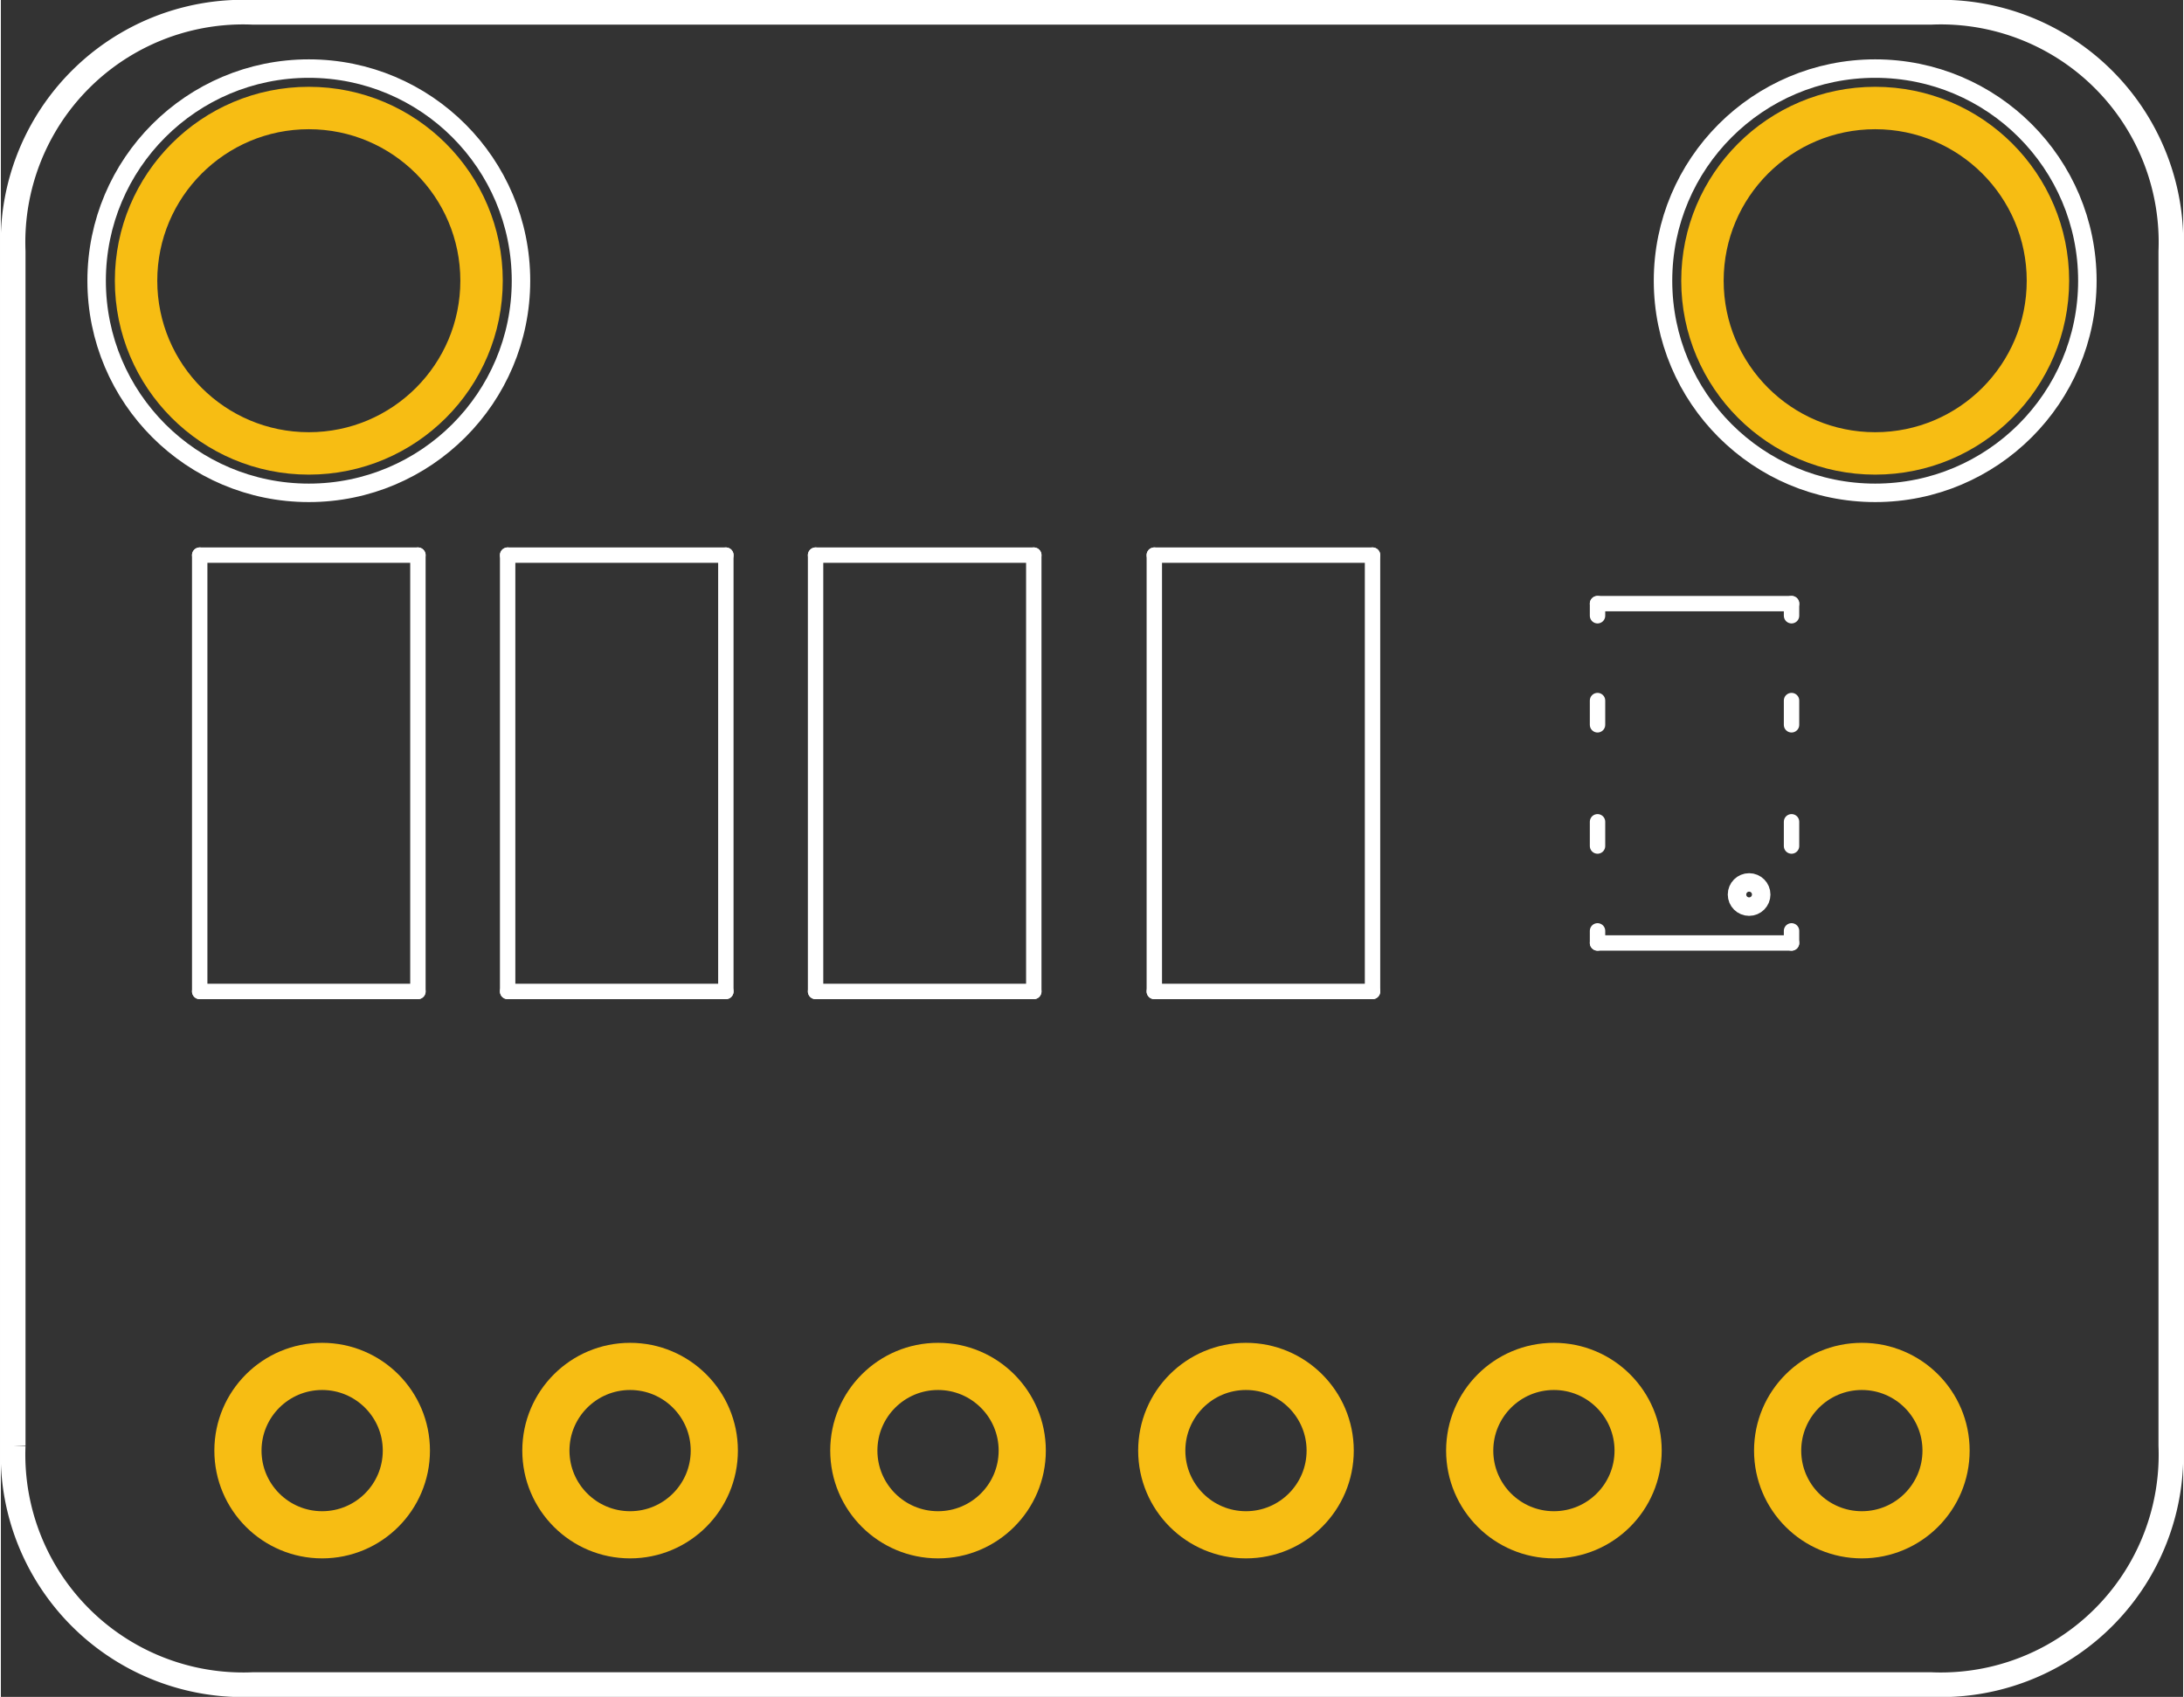 <?xml version='1.0' encoding='UTF-8' standalone='no'?>
<!-- Created with Fritzing (http://www.fritzing.org/) -->
<svg xmlns="http://www.w3.org/2000/svg" y="0in" height="0.551in" version="1.2" width="0.709in" viewBox="0 0 51.024 39.685" x="0in" baseProfile="tiny" >
    <rect x="0" y="0" width="51.024" height="39.685" fill="#333333" stroke="none"/>
    <desc >
        <referenceFile >MCP4725_pcb.svg</referenceFile>
    </desc>
    <desc >Fritzing footprint generated by brd2svg</desc>
    <g  gorn="0.2" id="silkscreen">
        <path stroke-width="0.576" d="M0.288,33.81L0.288,5.875A5.381,5.381,0,0,1,5.893,0.288L45.13,0.288A5.381,5.381,0,0,1,50.736,5.875L50.736,33.81A5.381,5.381,0,0,1,45.13,39.397L5.893,39.397A5.381,5.381,0,0,1,0.288,33.81" fill="none" stroke="white" />
        <g >
            <title >element:C1</title>
            <g >
                <title >package:0805</title>
                <line stroke-width="0.36" stroke-linecap="round" y1="23.187" stroke="white" x2="11.849" x1="16.951" y2="23.187" />
                <line stroke-width="0.36" stroke-linecap="round" y1="23.187" stroke="white" x2="11.849" x1="11.849" y2="12.983" />
                <line stroke-width="0.36" stroke-linecap="round" y1="12.983" stroke="white" x2="16.951" x1="11.849" y2="12.983" />
                <line stroke-width="0.36" stroke-linecap="round" y1="12.983" stroke="white" x2="16.951" x1="16.951" y2="23.187" />
            </g>
        </g>
        <g >
            <title >element:JP1</title>
            <g >
                <title >package:1X06_ROUND_70</title>
            </g>
        </g>
        <g >
            <title >element:R1</title>
            <g >
                <title >package:0805</title>
                <line stroke-width="0.36" stroke-linecap="round" y1="23.187" stroke="white" x2="4.649" x1="9.751" y2="23.187" />
                <line stroke-width="0.36" stroke-linecap="round" y1="23.187" stroke="white" x2="4.649" x1="4.649" y2="12.983" />
                <line stroke-width="0.36" stroke-linecap="round" y1="12.983" stroke="white" x2="9.751" x1="4.649" y2="12.983" />
                <line stroke-width="0.36" stroke-linecap="round" y1="12.983" stroke="white" x2="9.751" x1="9.751" y2="23.187" />
            </g>
        </g>
        <g >
            <title >element:R2</title>
            <g >
                <title >package:0805</title>
                <line stroke-width="0.36" stroke-linecap="round" y1="12.983" stroke="white" x2="24.151" x1="19.049" y2="12.983" />
                <line stroke-width="0.36" stroke-linecap="round" y1="12.983" stroke="white" x2="24.151" x1="24.151" y2="23.187" />
                <line stroke-width="0.36" stroke-linecap="round" y1="23.187" stroke="white" x2="19.049" x1="24.151" y2="23.187" />
                <line stroke-width="0.36" stroke-linecap="round" y1="23.187" stroke="white" x2="19.049" x1="19.049" y2="12.983" />
            </g>
        </g>
        <g >
            <title >element:R3</title>
            <g >
                <title >package:0805</title>
                <line stroke-width="0.36" stroke-linecap="round" y1="12.983" stroke="white" x2="32.071" x1="26.969" y2="12.983" />
                <line stroke-width="0.36" stroke-linecap="round" y1="12.983" stroke="white" x2="32.071" x1="32.071" y2="23.187" />
                <line stroke-width="0.36" stroke-linecap="round" y1="23.187" stroke="white" x2="26.969" x1="32.071" y2="23.187" />
                <line stroke-width="0.36" stroke-linecap="round" y1="23.187" stroke="white" x2="26.969" x1="26.969" y2="12.983" />
            </g>
        </g>
        <g >
            <title >element:U$7</title>
            <g >
                <title >package:MOUNTINGHOLE_2.5_PLATED</title>
                <circle r="4.961" cx="7.2" stroke-width="0.432" cy="6.565" fill="none" stroke="white" />
            </g>
        </g>
        <g >
            <title >element:U$8</title>
            <g >
                <title >package:MOUNTINGHOLE_2.5_PLATED</title>
                <circle r="4.961" cx="43.824" stroke-width="0.432" cy="6.565" fill="none" stroke="white" />
            </g>
        </g>
        <g >
            <title >element:U1</title>
            <g >
                <title >package:SOT23-6</title>
                <line stroke-width="0.36" stroke-linecap="round" y1="21.77" stroke="white" x2="37.332" x1="37.332" y2="22.053" />
                <line stroke-width="0.36" stroke-linecap="round" y1="22.053" stroke="white" x2="41.868" x1="37.332" y2="22.053" />
                <line stroke-width="0.36" stroke-linecap="round" y1="22.053" stroke="white" x2="41.868" x1="41.868" y2="21.77" />
                <line stroke-width="0.36" stroke-linecap="round" y1="19.786" stroke="white" x2="41.868" x1="41.868" y2="19.219" />
                <line stroke-width="0.36" stroke-linecap="round" y1="16.951" stroke="white" x2="41.868" x1="41.868" y2="16.384" />
                <line stroke-width="0.36" stroke-linecap="round" y1="14.4" stroke="white" x2="41.868" x1="41.868" y2="14.117" />
                <line stroke-width="0.36" stroke-linecap="round" y1="14.117" stroke="white" x2="37.332" x1="41.868" y2="14.117" />
                <line stroke-width="0.36" stroke-linecap="round" y1="14.117" stroke="white" x2="37.332" x1="37.332" y2="14.4" />
                <line stroke-width="0.36" stroke-linecap="round" y1="19.786" stroke="white" x2="37.332" x1="37.332" y2="19.219" />
                <line stroke-width="0.36" stroke-linecap="round" y1="16.951" stroke="white" x2="37.332" x1="37.332" y2="16.384" />
                <circle r="0.283" cx="40.876" stroke-width="0.432" cy="20.92" fill="none" stroke="white" />
            </g>
        </g>
    </g>
    <g  gorn="0.3" id="copper1">
        <g  gorn="0.3.0" id="copper0">
            <circle r="4.039" cx="43.824" stroke-width="0.992" connectorname="P$1" cy="6.565" fill="none" stroke="#F7BD13"  gorn="0.3.0.0" id="connector22pad"/>
            <circle r="1.969" cx="7.512" stroke-width="1.103" connectorname="VDD" cy="33.925" fill="none" stroke="#F7BD13"  gorn="0.3.0.1" id="connector9pad"/>
            <circle r="1.969" cx="14.712" stroke-width="1.103" connectorname="GND" cy="33.925" fill="none" stroke="#F7BD13"  gorn="0.3.0.2" id="connector10pad"/>
            <circle r="1.969" cx="21.912" stroke-width="1.103" connectorname="SCL" cy="33.925" fill="none" stroke="#F7BD13"  gorn="0.3.0.3" id="connector11pad"/>
            <circle r="1.969" cx="29.112" stroke-width="1.103" connectorname="SDA" cy="33.925" fill="none" stroke="#F7BD13"  gorn="0.3.0.4" id="connector12pad"/>
            <circle r="4.039" cx="7.2" stroke-width="0.992" connectorname="P$1" cy="6.565" fill="none" stroke="#F7BD13"  gorn="0.3.0.5" id="connector21pad"/>
            <circle r="1.969" cx="36.312" stroke-width="1.103" connectorname="A0" cy="33.925" fill="none" stroke="#F7BD13"  gorn="0.3.0.6" id="connector13pad"/>
            <circle r="1.969" cx="43.512" stroke-width="1.103" connectorname="VOUT" cy="33.925" fill="none" stroke="#F7BD13"  gorn="0.3.0.7" id="connector14pad"/>
        </g>
    </g>
</svg>
